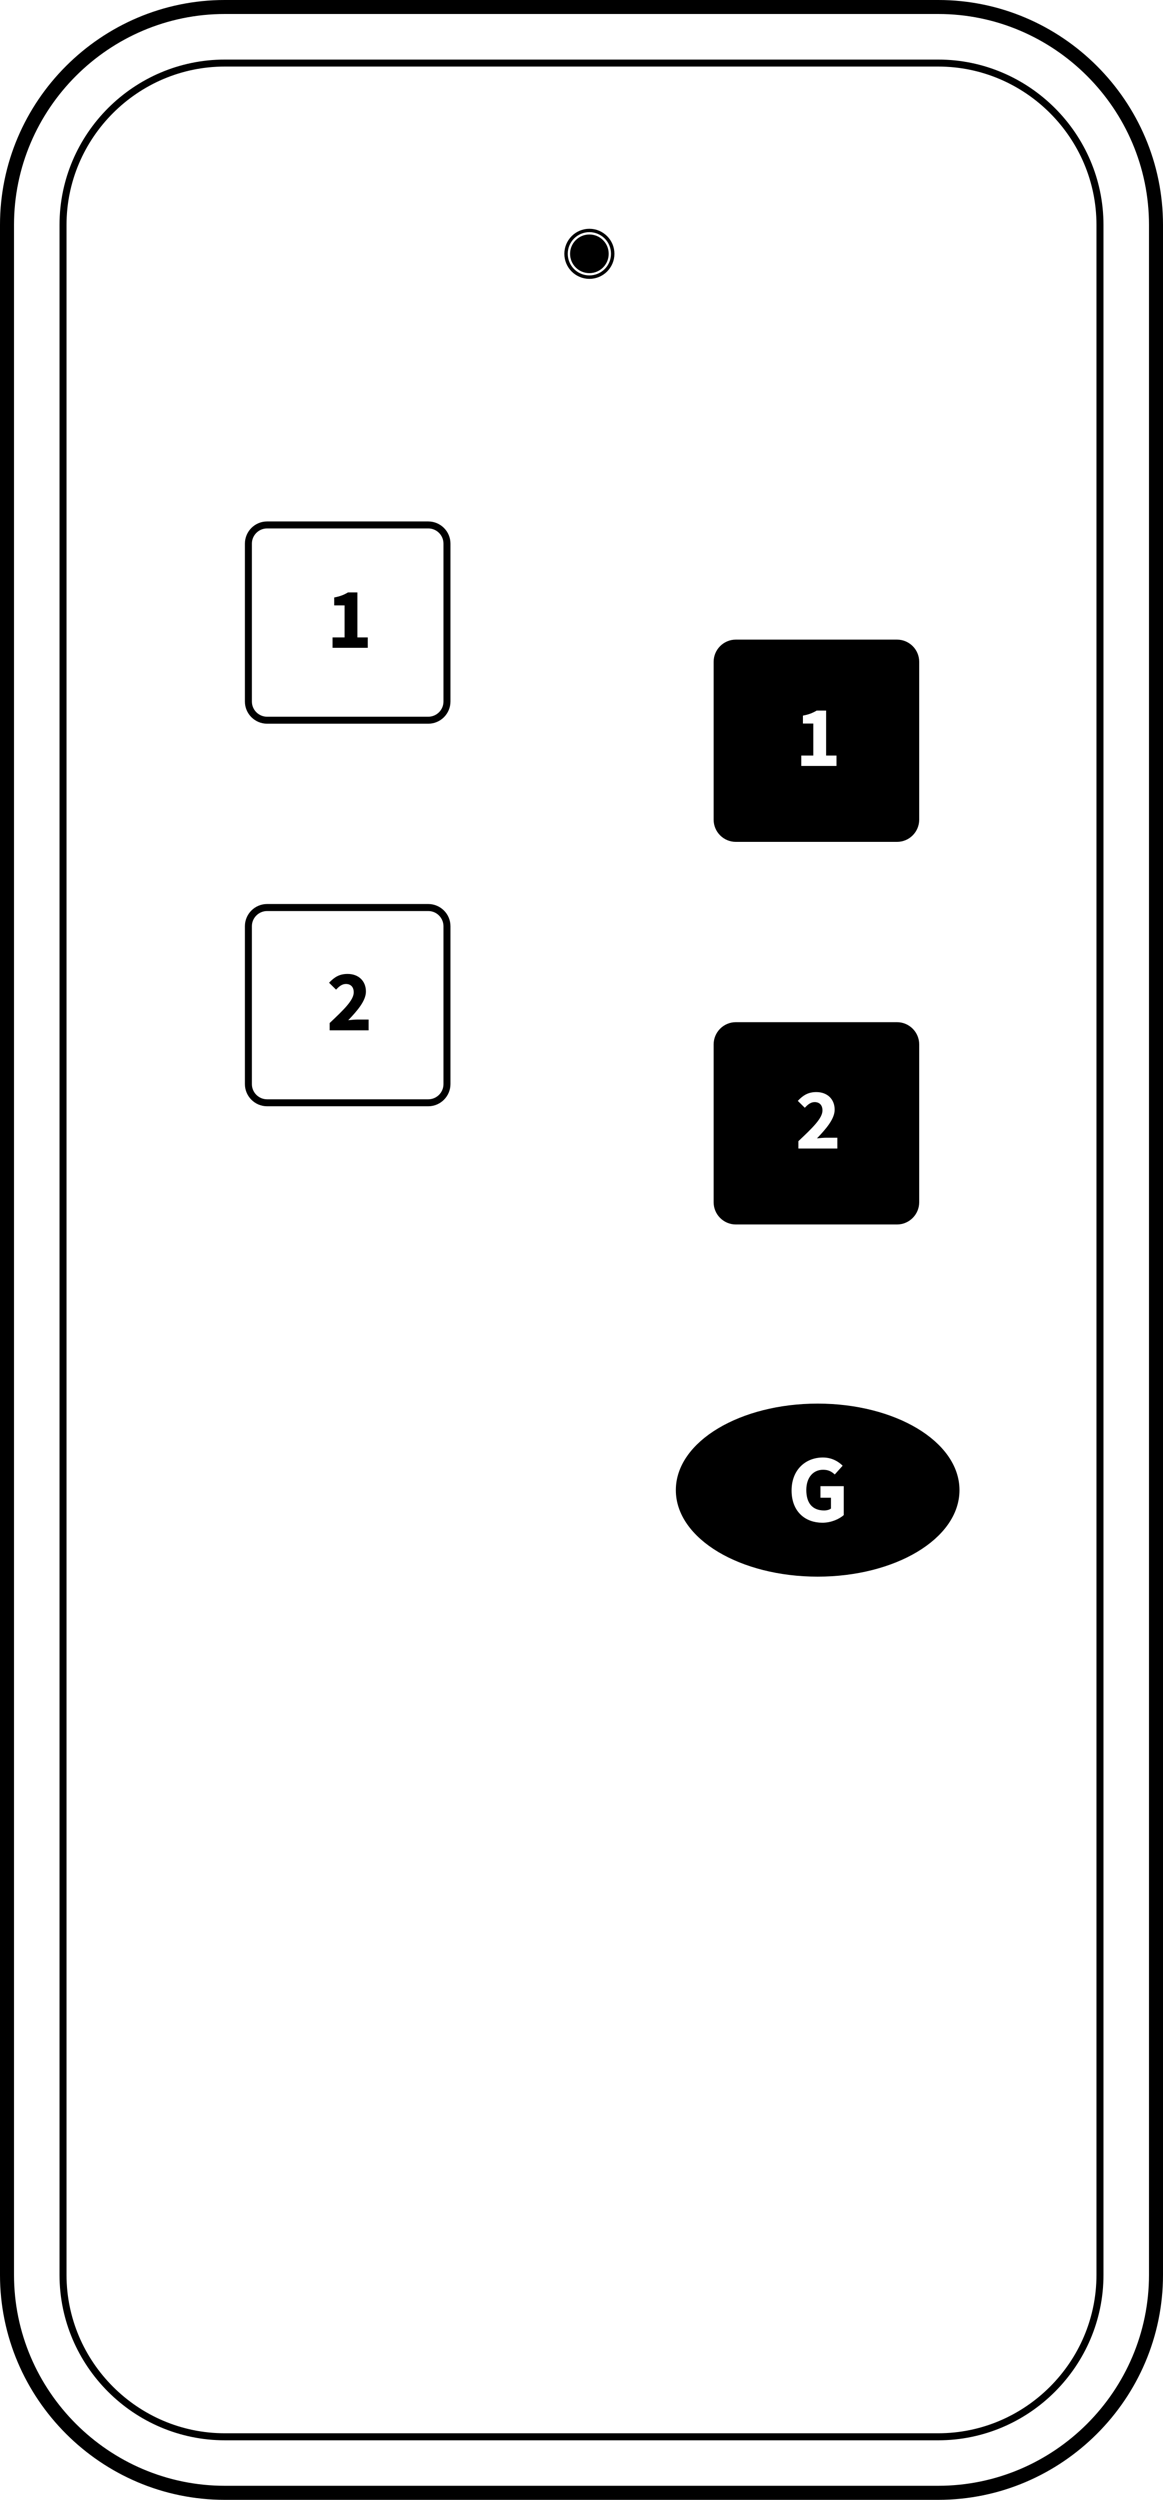 <?xml version="1.0" encoding="utf-8"?>
<!-- Generator: Adobe Illustrator 17.0.0, SVG Export Plug-In . SVG Version: 6.00 Build 0)  -->
<!DOCTYPE svg PUBLIC "-//W3C//DTD SVG 1.1//EN" "http://www.w3.org/Graphics/SVG/1.1/DTD/svg11.dtd">
<svg version="1.1" id="Layer_1" xmlns="http://www.w3.org/2000/svg" xmlns:xlink="http://www.w3.org/1999/xlink" x="0px" y="0px"
	 width="52.95px" height="113.772px" viewBox="0 0 52.95 113.772" enable-background="new 0 0 52.95 113.772" xml:space="preserve">
<path fill-rule="evenodd" clip-rule="evenodd" d="M10.234,0h32.482c2.815,0,5.374,1.151,7.228,3.006
	c1.855,1.855,3.006,4.414,3.006,7.229v93.303c0,2.815-1.151,5.374-3.006,7.228c-1.855,1.855-4.413,3.006-7.228,3.006l-32.482,0
	c-2.815,0-5.374-1.151-7.228-3.006C1.152,108.91,0,106.352,0,103.537V10.234C0,7.42,1.151,4.86,3.006,3.006
	C4.861,1.151,7.42,0,10.234,0 M42.716,0.637H10.234c-2.638,0-5.038,1.08-6.777,2.819c-1.739,1.739-2.819,4.139-2.819,6.777v93.303
	c0,2.639,1.08,5.038,2.819,6.777c1.739,1.739,4.139,2.819,6.777,2.819l32.482,0c2.639,0,5.038-1.08,6.777-2.819
	c1.739-1.739,2.819-4.139,2.819-6.777V10.234c0-2.639-1.08-5.038-2.819-6.777C47.754,1.717,45.355,0.637,42.716,0.637"/>
<path fill-rule="evenodd" clip-rule="evenodd" d="M10.234,2.711h32.482c2.069,0,3.95,0.847,5.314,2.21
	c1.363,1.363,2.21,3.245,2.21,5.314v93.303c0,2.069-0.847,3.95-2.21,5.314c-1.363,1.364-3.244,2.21-5.314,2.21H10.234
	c-2.068,0-3.95-0.847-5.314-2.21c-1.363-1.363-2.21-3.244-2.21-5.314V10.234c0-2.068,0.847-3.95,2.21-5.314
	C6.284,3.557,8.165,2.711,10.234,2.711 M42.716,3.029H10.234c-1.981,0-3.782,0.811-5.088,2.117C3.84,6.452,3.029,8.253,3.029,10.234
	v93.303c0,1.981,0.811,3.782,2.117,5.088c1.306,1.306,3.107,2.117,5.088,2.117h32.482c1.981,0,3.782-0.811,5.088-2.117
	c1.306-1.306,2.117-3.107,2.117-5.088l0-93.303c0-1.981-0.811-3.782-2.117-5.088C46.498,3.84,44.697,3.029,42.716,3.029"/>
<path fill-rule="evenodd" clip-rule="evenodd" fill="#000000" d="M26.834,10.672c0.242,0,0.463,0.098,0.622,0.258
	c0.159,0.159,0.257,0.379,0.257,0.622c0,0.242-0.098,0.463-0.257,0.622c-0.159,0.159-0.379,0.257-0.622,0.257
	c-0.243,0-0.463-0.098-0.622-0.257c-0.159-0.159-0.257-0.379-0.257-0.622c0-0.243,0.098-0.463,0.257-0.622
	C26.372,10.77,26.591,10.672,26.834,10.672"/>
<path fill-rule="evenodd" clip-rule="evenodd" d="M26.834,10.412c0.314,0,0.599,0.128,0.806,0.334
	c0.206,0.206,0.334,0.49,0.334,0.806c0,0.314-0.128,0.599-0.334,0.806c-0.206,0.206-0.491,0.334-0.806,0.334
	c-0.314,0-0.599-0.128-0.806-0.334c-0.206-0.206-0.334-0.492-0.334-0.806c0-0.314,0.128-0.599,0.334-0.806
	C26.235,10.539,26.519,10.412,26.834,10.412 M27.53,10.854c-0.178-0.178-0.425-0.289-0.696-0.289c-0.272,0-0.518,0.11-0.697,0.289
	c-0.179,0.179-0.288,0.425-0.288,0.696c0,0.272,0.11,0.518,0.288,0.696c0.178,0.179,0.425,0.289,0.697,0.289
	c0.271,0,0.518-0.11,0.696-0.289c0.179-0.179,0.288-0.425,0.288-0.696C27.819,11.278,27.709,11.032,27.53,10.854"/>
<path fill-rule="evenodd" clip-rule="evenodd" fill="#000000" d="M15.14,29.482h1.604v-0.472h-0.472v-2.048l-0.429,0
	c-0.179,0.107-0.353,0.179-0.627,0.23v0.361h0.472v1.457H15.14V29.482z"/>
<path fill-rule="evenodd" clip-rule="evenodd" fill="#000000" d="M15.009,46.893h1.774v-0.492l-0.508,0
	c-0.119,0-0.293,0.016-0.421,0.032c0.409-0.429,0.806-0.881,0.806-1.306c0-0.484-0.338-0.802-0.833-0.802
	c-0.361,0-0.595,0.135-0.845,0.401L15.3,45.04c0.127-0.135,0.266-0.258,0.448-0.258c0.218,0,0.357,0.135,0.357,0.381
	c0,0.357-0.452,0.79-1.096,1.397L15.009,46.893L15.009,46.893z"/>
<path fill-rule="evenodd" clip-rule="evenodd" fill="#000000" d="M37.227,63.88c1.763,0,3.362,0.429,4.524,1.122
	c1.194,0.713,1.933,1.708,1.933,2.816c0,1.109-0.739,2.104-1.933,2.816c-1.162,0.693-2.762,1.122-4.524,1.122
	c-1.763,0-3.362-0.429-4.524-1.122c-1.194-0.713-1.933-1.708-1.933-2.816c0-1.109,0.739-2.104,1.933-2.816
	C33.865,64.309,35.465,63.88,37.227,63.88 M36.04,67.835c0,0.962,0.622,1.467,1.403,1.467c0.403,0,0.763-0.166,0.972-0.347v-1.317
	h-1.061v0.526h0.479v0.492c-0.071,0.057-0.191,0.088-0.306,0.088c-0.546,0-0.817-0.343-0.817-0.931c0-0.575,0.319-0.922,0.763-0.922
	c0.248,0,0.386,0.083,0.533,0.215l0.359-0.4c-0.196-0.193-0.493-0.373-0.901-0.373C36.68,66.334,36.04,66.887,36.04,67.835"/>
<path fill-rule="evenodd" clip-rule="evenodd" fill="#000000" d="M33.5,29.11h7.341c0.278,0,0.53,0.114,0.713,0.296
	c0.183,0.182,0.296,0.436,0.296,0.713v7.187c0,0.278-0.114,0.53-0.296,0.713c-0.183,0.183-0.436,0.296-0.713,0.296H33.5
	c-0.278,0-0.53-0.114-0.713-0.296c-0.183-0.183-0.296-0.436-0.296-0.713v-7.187c0-0.278,0.114-0.53,0.296-0.713
	C32.969,29.224,33.222,29.11,33.5,29.11 M36.481,34.86h1.604v-0.473l-0.473,0v-2.048h-0.429c-0.179,0.107-0.353,0.179-0.627,0.23
	v0.361h0.473v1.457h-0.548V34.86z"/>
<path fill-rule="evenodd" clip-rule="evenodd" fill="#000000" d="M33.5,46.521h7.341c0.278,0,0.53,0.114,0.713,0.297
	c0.183,0.183,0.296,0.436,0.296,0.713v7.187c0,0.278-0.114,0.53-0.296,0.713c-0.183,0.183-0.436,0.297-0.713,0.297H33.5
	c-0.278,0-0.53-0.114-0.713-0.297c-0.183-0.183-0.296-0.436-0.296-0.713v-7.187c0-0.277,0.114-0.53,0.296-0.713
	C32.969,46.635,33.222,46.521,33.5,46.521 M36.35,52.271h1.774v-0.492h-0.508c-0.119,0-0.294,0.016-0.421,0.031
	c0.409-0.429,0.806-0.881,0.806-1.306c0-0.484-0.338-0.802-0.833-0.802c-0.361,0-0.596,0.135-0.845,0.401l0.318,0.313
	c0.127-0.135,0.266-0.258,0.448-0.258c0.218,0,0.357,0.135,0.357,0.381c0,0.357-0.452,0.79-1.096,1.397L36.35,52.271L36.35,52.271z"
	/>
<path fill-rule="evenodd" clip-rule="evenodd" fill="#000000" d="M20.213,24.028c-0.183-0.182-0.436-0.296-0.713-0.296h-7.342
	c-0.277,0-0.53,0.114-0.712,0.296c-0.182,0.183-0.296,0.436-0.296,0.713v7.187c0,0.278,0.113,0.53,0.296,0.713
	c0.183,0.182,0.436,0.296,0.713,0.296H19.5c0.277,0,0.53-0.113,0.713-0.296c0.182-0.183,0.296-0.436,0.296-0.713v-7.187
	C20.509,24.463,20.396,24.211,20.213,24.028z M20.191,31.928c0,0.19-0.078,0.363-0.203,0.488c-0.125,0.125-0.298,0.203-0.488,0.203
	h-7.341c-0.19,0-0.363-0.078-0.488-0.203c-0.125-0.125-0.203-0.298-0.203-0.488v-7.187c0-0.19,0.078-0.362,0.203-0.488
	c0.125-0.125,0.299-0.203,0.488-0.203H19.5c0.19,0,0.362,0.078,0.488,0.203c0.125,0.124,0.203,0.298,0.203,0.488V31.928z"/>
<path fill-rule="evenodd" clip-rule="evenodd" fill="#000000" d="M20.213,41.439c-0.183-0.182-0.436-0.296-0.713-0.296h-7.342
	c-0.277,0-0.53,0.114-0.712,0.296c-0.182,0.183-0.296,0.436-0.296,0.713v7.186c0,0.278,0.113,0.53,0.296,0.713
	c0.183,0.183,0.436,0.297,0.713,0.297H19.5c0.277,0,0.53-0.114,0.713-0.297c0.182-0.183,0.296-0.436,0.296-0.713v-7.186
	C20.509,41.875,20.396,41.622,20.213,41.439z M20.191,49.34c0,0.19-0.078,0.363-0.203,0.488c-0.125,0.125-0.298,0.203-0.488,0.203
	l-7.341,0c-0.19,0-0.363-0.078-0.488-0.203c-0.125-0.125-0.203-0.298-0.203-0.488v-7.186c0-0.19,0.078-0.363,0.203-0.488
	c0.125-0.125,0.299-0.203,0.488-0.203H19.5c0.19,0,0.362,0.077,0.488,0.204c0.125,0.125,0.203,0.299,0.203,0.488V49.34z"/>
</svg>
